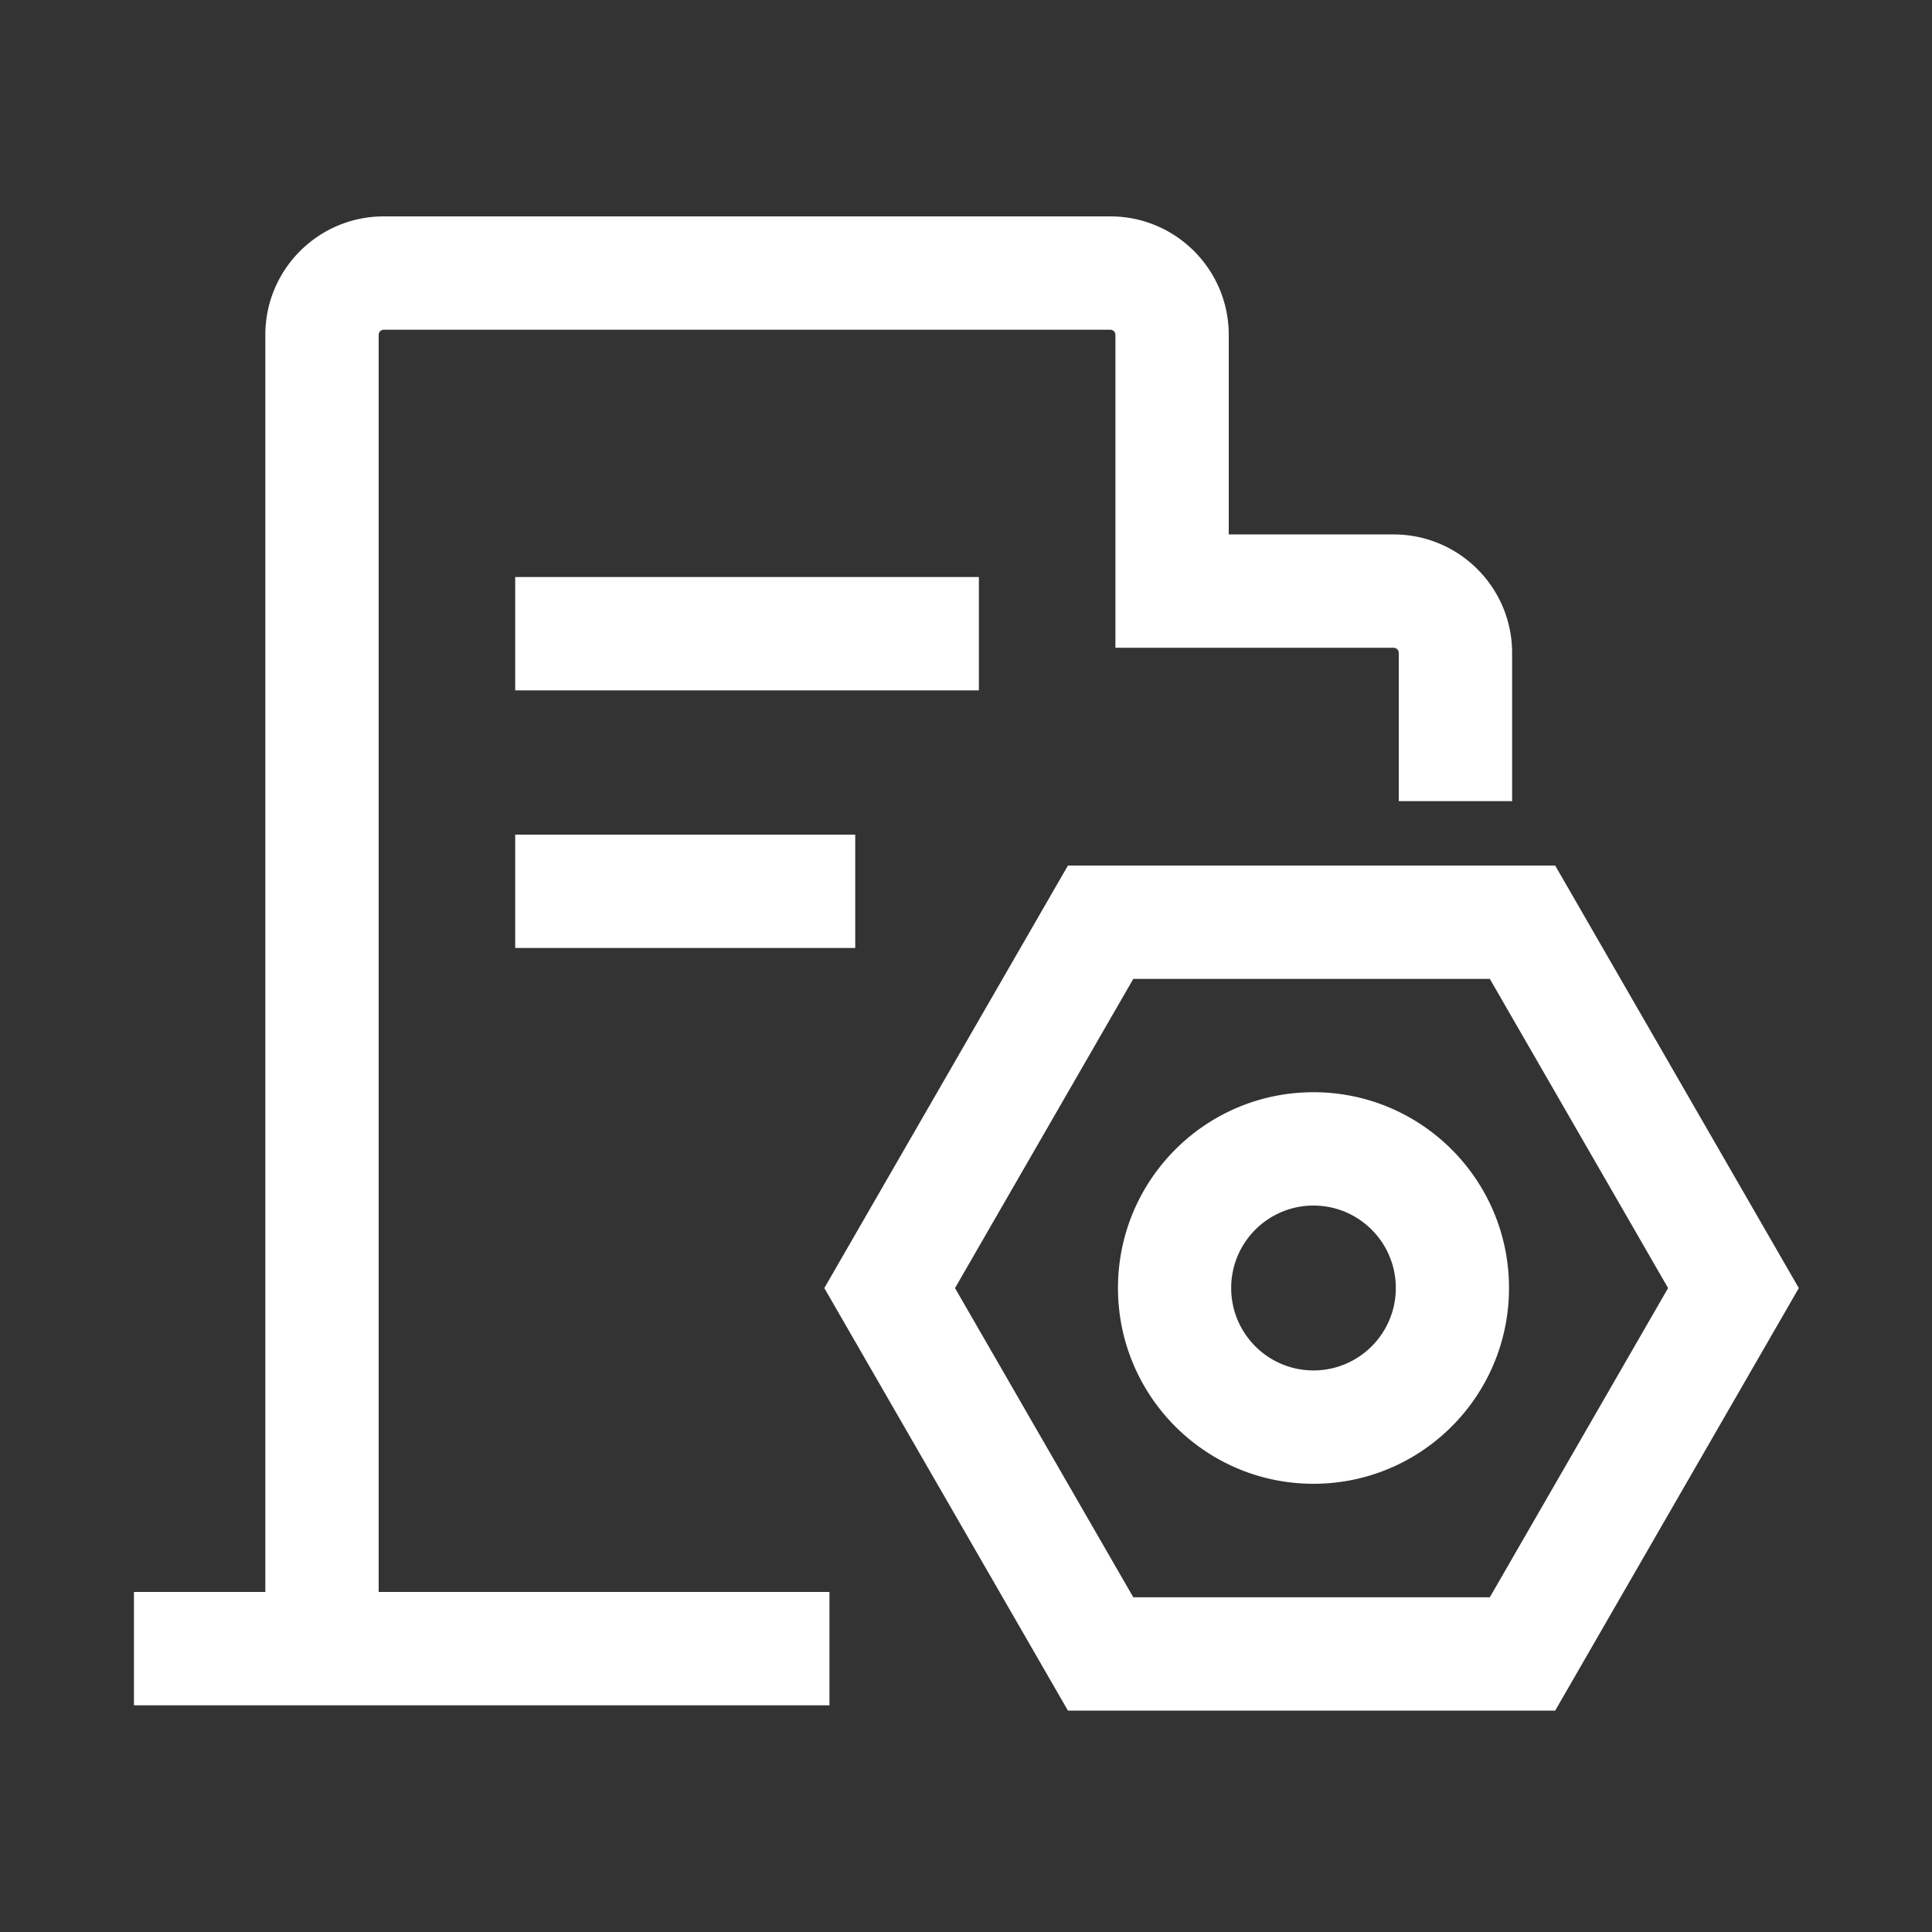 <?xml version="1.0" standalone="no"?><!DOCTYPE svg PUBLIC "-//W3C//DTD SVG 1.1//EN" "http://www.w3.org/Graphics/SVG/1.1/DTD/svg11.dtd"><svg t="1593421030577" class="icon" viewBox="0 0 1024 1024" version="1.1" xmlns="http://www.w3.org/2000/svg" p-id="1794" xmlns:xlink="http://www.w3.org/1999/xlink" width="200" height="200"><rect x="0" y="0" width="1024" height="1024" fill="#333333" stroke="none"/><defs><style type="text/css"></style></defs><path d="M824.279 458.752l129.124 223.953-129.124 223.953H566.03L436.907 682.705 566.03 458.752h258.248z m-235.82-344.064c34.34 0 62.242 27.56 62.797 61.767l0.008 1.038v105.77l87.381 0.001c34.34 0 62.243 27.56 62.797 61.767l0.009 1.038v78.55h-60.075v-78.55c0-1.4-1.054-2.554-2.412-2.712l-0.319-0.018H591.19V177.493c0-1.4-1.054-2.554-2.412-2.712l-0.318-0.018H203.435a2.731 2.731 0 0 0-2.713 2.412l-0.018 0.318v666.283h238.933v60.075H70.997v-60.075h69.632V177.493c0-34.34 27.56-62.242 61.767-62.797l1.039-0.008h385.024z m201.183 404.139H600.668L506.18 682.705l94.487 163.879h188.974l94.487-163.879-94.487-163.878zM696.179 578.9c57.23 0 103.625 46.458 103.625 103.766 0 57.308-46.394 103.765-103.625 103.765-57.23 0-103.624-46.457-103.624-103.765S638.949 578.9 696.179 578.9z m0 60.075c-24.097 0-43.631 19.561-43.631 43.69 0 24.13 19.534 43.691 43.631 43.691s43.632-19.56 43.632-43.69-19.535-43.691-43.632-43.691zM453.291 442.368v60.075H273.067v-60.075H453.29z m65.536-136.533v60.074h-245.76v-60.074h245.76z" fill="#ffffff" p-id="1795"></path></svg>
